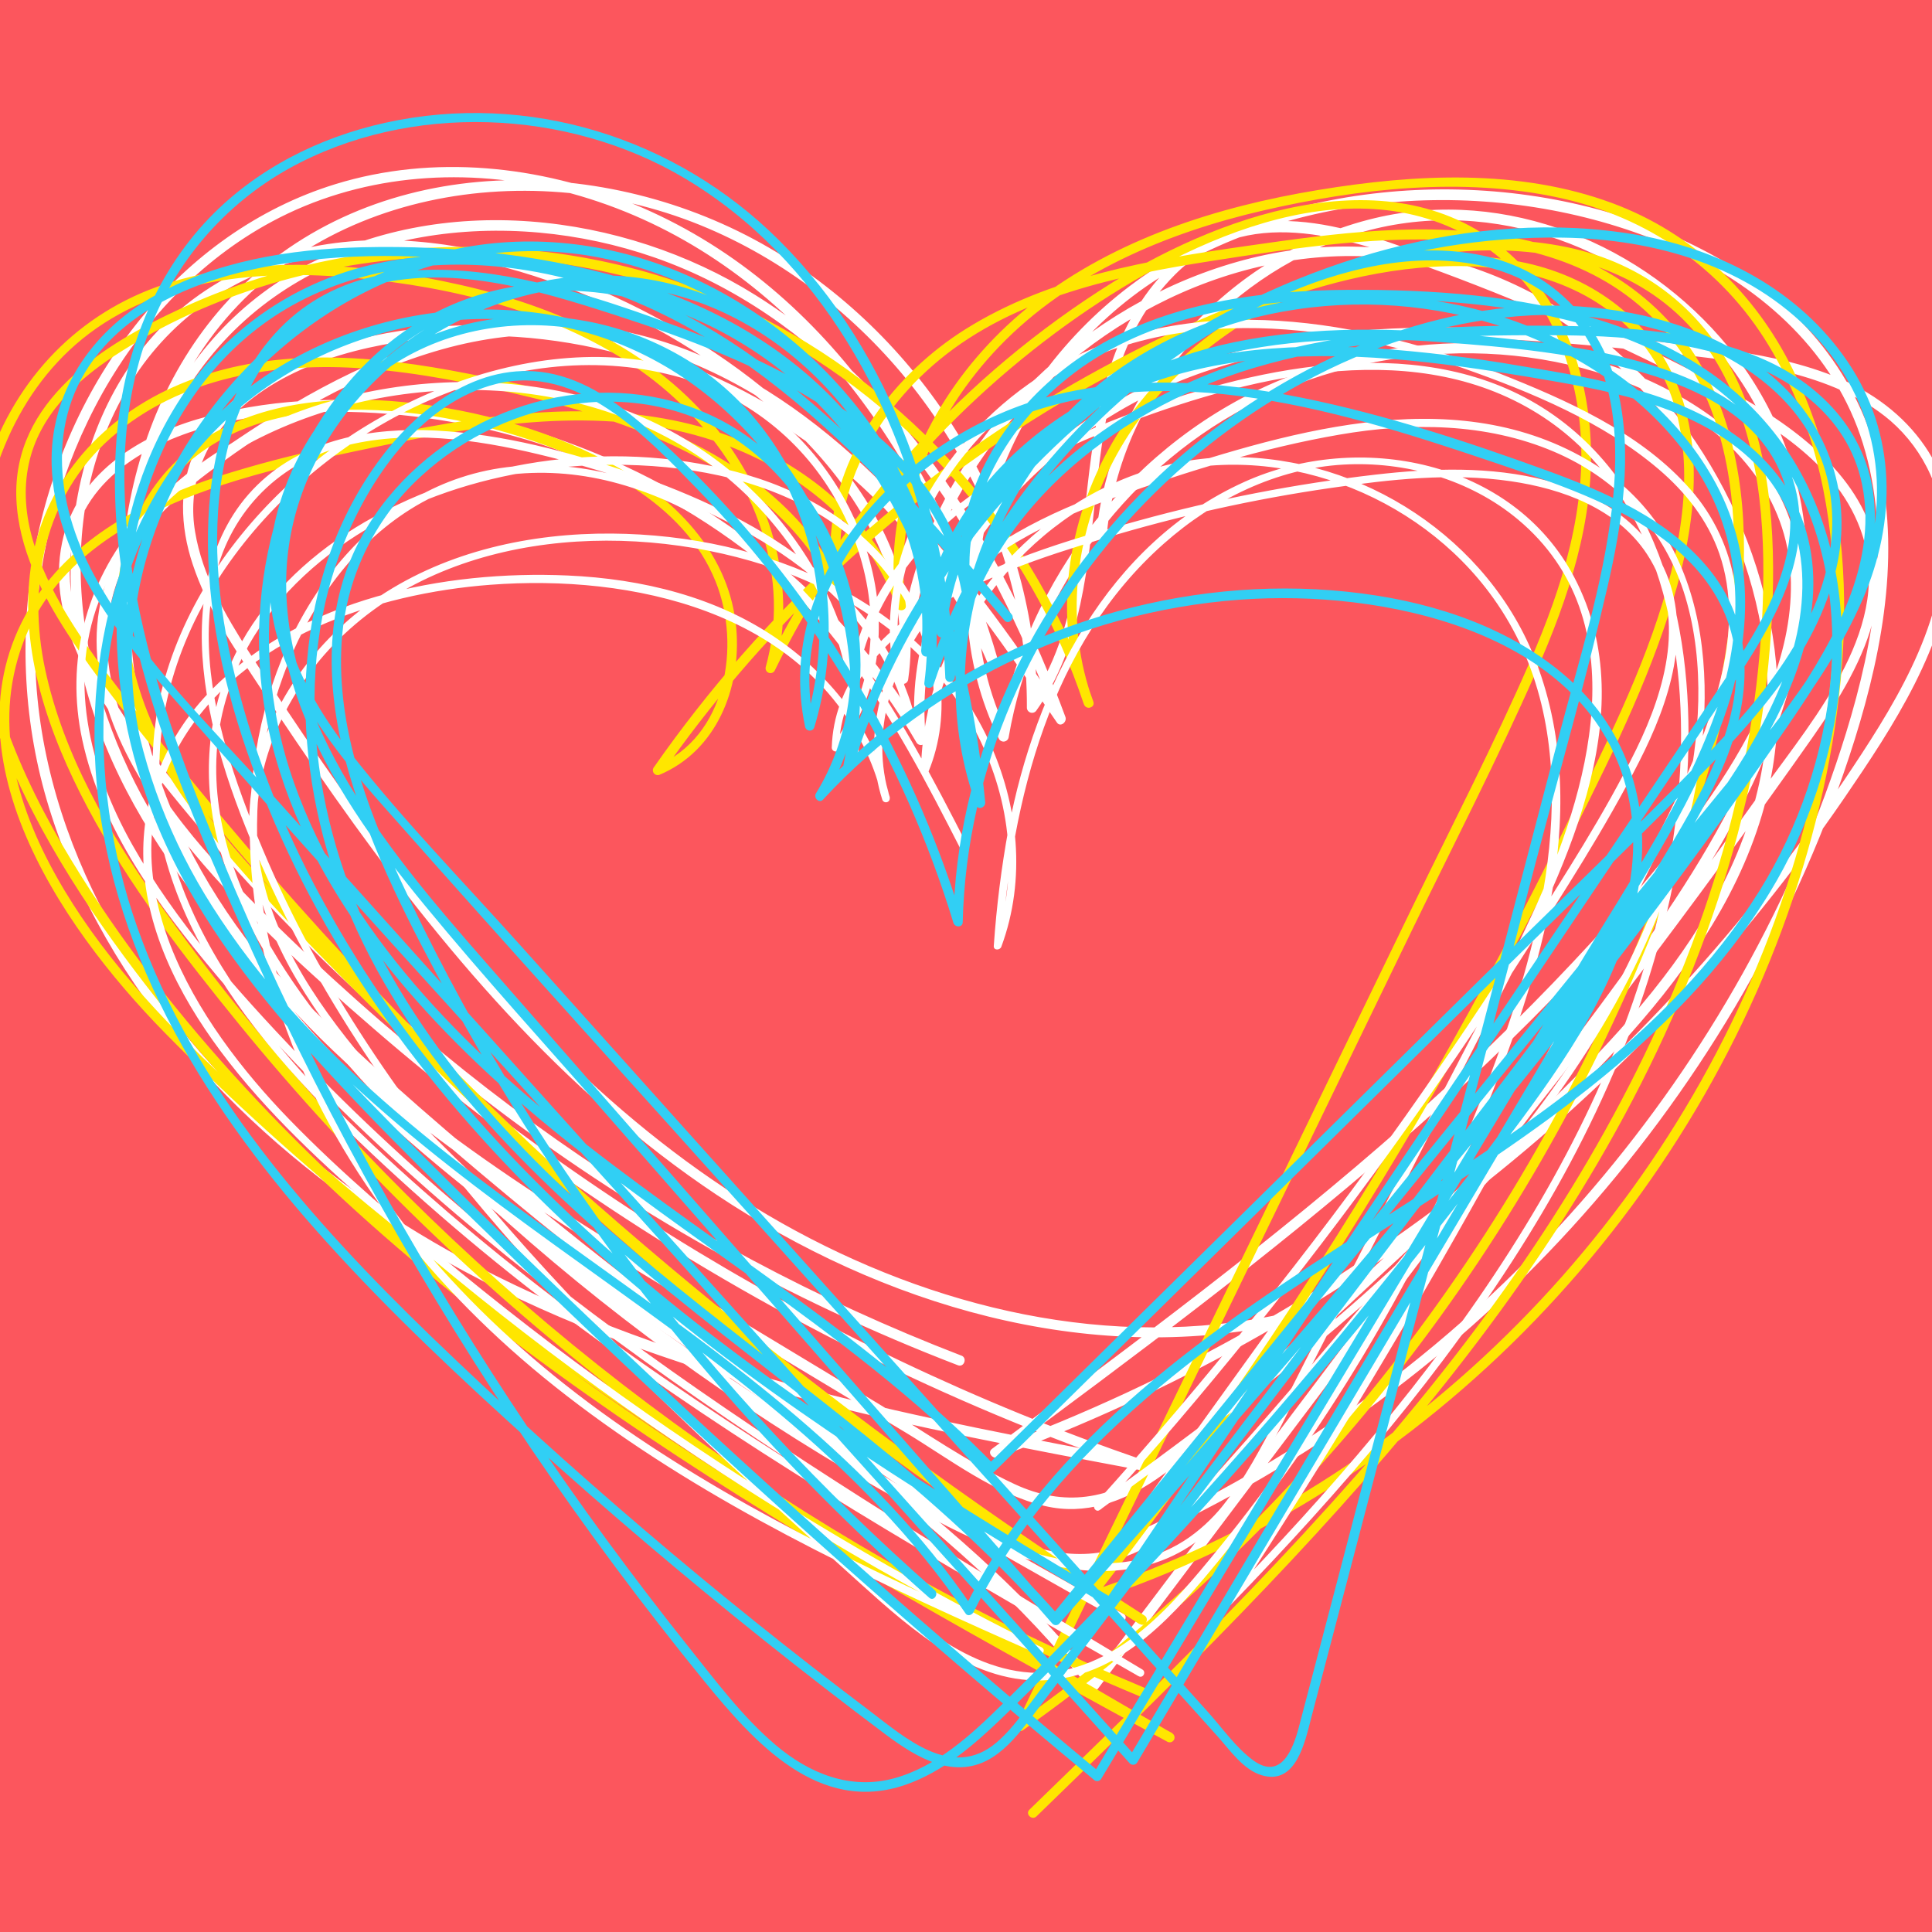 <svg width="300" height="300" viewBox="0 0 300 300" fill="none" xmlns="http://www.w3.org/2000/svg">
<rect x="0" y="0" width="300" height="300" fill="#333333" stroke="none"/>
<g clip-path="url(#clip0_5_119806)">
<rect width="300" height="300" fill="#FC565D"/>
<path d="M149.288 210.501C104.638 193.313 64.916 165.394 33.635 129.213C25.781 120.116 17.082 110.348 12.8 98.964C10.413 92.607 9.806 85.459 13.127 79.301C15.628 74.634 20.016 71.281 24.755 69.031C34.389 64.457 45.777 63.618 56.292 64.024C66.955 64.459 77.487 66.538 87.515 70.186C110.244 78.398 130.139 94.276 142.282 115.248C142.369 115.42 142.515 115.555 142.693 115.628C142.871 115.701 143.07 115.708 143.253 115.647C143.435 115.586 143.59 115.461 143.688 115.295C143.786 115.129 143.821 114.934 143.786 114.744C140.88 87.197 164.665 64.509 189.227 57.016C203.93 52.535 219.459 51.94 234.712 52.742C242.481 53.146 250.229 53.914 257.961 54.746C264.57 55.458 271.219 56.135 277.692 57.812C283.383 59.276 289.061 61.487 293.567 65.354C296.207 67.653 298.316 70.499 299.746 73.694C301.177 76.888 301.895 80.355 301.851 83.855C301.853 97.64 293.665 110.28 286.248 121.312C271.192 143.645 252.901 163.621 231.972 180.584C208.665 199.53 182.386 214.5 154.196 224.889L155.07 226.209C175.973 210.736 196.896 195.221 216.526 178.14C226.293 169.642 235.732 160.753 244.616 151.333C253.132 142.306 261.567 132.843 268.377 122.44C274.556 113 279.876 101.879 279.66 90.346C279.456 79.397 273.635 70.087 264.727 63.963C246.023 51.105 219.753 50.42 199.178 58.852C176.081 68.29 159.286 89.874 155.028 114.352L156.549 114.06C144.163 88.618 157.125 57.612 180.022 43.126C203.45 28.302 235.884 27.456 260.879 38.895C273.856 44.839 284.943 54.928 289.261 68.832C293.815 83.491 291.084 99.452 286.66 113.792C278.655 139.724 264.979 163.861 247.375 184.486C227.301 208.064 202.109 226.756 173.715 239.139L174.709 240.289L199.935 205.253C200.021 205.121 200.067 204.967 200.066 204.81C200.066 204.653 200.019 204.499 199.933 204.368C199.846 204.237 199.723 204.134 199.578 204.072C199.434 204.01 199.274 203.991 199.119 204.018C172.497 209.818 144.818 203.129 121.409 189.93C97.825 176.627 78.777 156.77 62.465 135.432C54.031 124.401 46.126 112.912 38.637 101.212C34.984 95.505 31.417 89.364 30.296 82.588C29.74 79.331 29.98 75.988 30.996 72.844C32.012 69.7 33.774 66.848 36.131 64.532C44.225 56.406 56.729 53.374 67.819 52.4C78.871 51.5 89.991 52.803 100.535 56.231C123.832 63.692 144.077 80.684 153.576 103.424C153.921 104.247 155.334 103.796 155.081 102.915C146.499 72.886 128.218 43.988 98.332 31.661C83.806 25.668 67.225 23.928 52.071 28.597C40.025 32.304 29.598 39.881 21.707 49.654C4.73 70.632 -0.285 99.776 7.611 125.405C16.404 153.94 38.19 176.909 63.227 192.318C93.626 211.025 129.138 219.082 163.786 225.761C168.291 226.631 172.829 227.476 177.314 228.323C178.213 228.491 178.485 227.056 177.644 226.768C125.971 209.02 79.024 179.739 40.368 141.149C30.943 131.716 21.266 120.938 17.754 107.735C16.065 101.354 16.165 94.565 18.936 88.49C21.777 82.264 26.901 77.478 32.285 73.422C43.162 65.231 55.537 57.927 68.704 54.227C81.089 50.755 94.006 51.133 106.025 55.799C131.678 65.767 149.208 90.282 164.113 112.19C164.658 113.001 165.738 112.099 165.434 111.317C155.957 85.706 140.937 60.578 117.271 45.803C96.644 32.911 68.418 29.636 46.654 41.694C24.164 54.167 15.979 80.27 19.259 104.644C22.964 132.191 40.157 154.316 61.193 171.474C72.54 180.73 84.885 188.675 97.36 196.312C111.766 205.131 126.28 213.785 140.741 222.511C147.455 226.571 154.485 232.04 162.269 233.857C168.489 235.311 174.387 233.222 179.502 229.734C185.937 225.318 191.435 219.422 197.116 214.116L216.443 196.086C228.175 185.139 240.358 174.496 251.226 162.673C260.822 152.232 269.478 140.349 273.574 126.589C280.267 104.117 273.025 79.204 258.035 61.677C242.265 43.23 218.191 34.17 194.334 40.07C170.658 45.925 149.958 64.49 142.402 87.772C140.559 93.451 139.554 99.368 139.418 105.337C139.403 105.551 139.472 105.761 139.612 105.923C139.752 106.085 139.95 106.185 140.164 106.2C140.377 106.216 140.588 106.146 140.75 106.007C140.912 105.867 141.012 105.669 141.028 105.455C144.626 80.029 121.723 59.873 101.481 49.079C80.787 38.052 52.923 31.101 31.888 45.126C12.306 58.179 7.498 84.788 13.207 106.339C20.209 132.759 41.222 152.81 60.983 170.369C84.328 191.11 109.072 210.223 135.041 227.573C145.868 234.808 159.729 246.341 173.716 242.054C179.736 240.206 184.56 235.845 188.772 231.304C193.968 225.757 198.879 219.92 203.833 214.157C224.732 189.856 244.714 164.806 263.778 139.009C268.641 132.425 273.443 125.798 278.183 119.129C282.395 113.177 286.832 107.181 289.54 100.347C291.938 94.288 292.631 87.64 290.312 81.466C288.333 76.179 284.498 71.845 280.185 68.294C275.451 64.39 270.067 61.391 264.632 58.578C257.67 54.973 250.595 51.593 243.409 48.439C235.982 45.185 228.451 42.179 220.815 39.423C214.147 37.02 207.246 34.557 200.09 34.328C187.784 33.931 178.871 41.683 174.118 52.49C168.94 64.246 169.203 77.113 167.081 89.552C165.887 96.638 163.796 103.517 159.596 109.433L161.053 109.944C161.115 81.86 145.42 54.904 121.823 39.934C97.206 24.303 61.912 22.675 39.247 42.896C18.741 61.185 14.821 92.074 21.873 117.452C30.361 148.018 54.699 171.331 79.24 189.905C106.575 210.597 137.209 227.419 160.876 252.612C163.797 255.722 166.584 258.945 169.237 262.28C169.318 262.37 169.419 262.442 169.531 262.488C169.644 262.534 169.765 262.555 169.886 262.547C170.008 262.54 170.126 262.506 170.232 262.447C170.338 262.387 170.43 262.305 170.5 262.205L225.268 189.539C234.231 177.662 243.29 165.862 252.099 153.877C260.038 143.078 267.622 131.843 273.138 119.6C278.249 108.237 281.397 95.863 280.369 83.338C279.447 72.518 275.253 62.233 268.345 53.849C255.325 37.916 233.838 29.019 213.477 33.872C190.921 39.248 172.67 59.357 170.285 82.496C170.21 83.525 171.776 83.64 171.895 82.614C174.061 61.572 189.809 43.079 209.823 36.557C229.925 30.009 251.919 37.585 265.677 53.168C272.827 61.163 277.348 71.159 278.627 81.804C280.065 94.305 277.034 106.79 272.021 118.203C266.738 130.21 259.365 141.234 251.641 151.806C243.431 163.059 234.903 174.09 226.535 185.213L169.169 261.299L170.436 261.231C150.155 235.775 122.283 218.352 95.884 199.96C70.275 182.132 44.325 161.887 29.873 133.512C17.721 109.651 15.81 78.323 30.814 55.195C47.686 29.186 82.766 23.819 109.983 35.475C135.606 46.438 154.742 71.476 158.712 99.005C159.222 102.593 159.47 106.213 159.453 109.838C159.444 110.012 159.492 110.184 159.589 110.329C159.686 110.474 159.828 110.583 159.993 110.641C160.157 110.698 160.336 110.701 160.503 110.649C160.669 110.596 160.814 110.491 160.915 110.349C175.125 90.337 164.435 60.671 182.469 42.627C193.355 31.731 208.632 36.691 221.238 41.292C235.472 46.457 249.365 52.518 262.832 59.437C272.853 64.587 284.742 70.952 288.879 82.18C294.316 96.931 281.891 111.232 273.898 122.388C256.429 146.783 238.131 170.554 219.003 193.703C209.49 205.216 199.807 216.609 189.863 227.757C185.573 232.562 180.869 237.562 174.753 239.985C167.226 242.963 159.383 240.473 152.605 236.79C146.255 233.355 140.281 229.149 134.298 225.125C128.241 221.048 122.244 216.875 116.308 212.605C104.452 204.064 92.881 195.15 81.597 185.863C70.519 176.756 59.632 167.387 49.342 157.469C39.913 148.375 30.97 138.551 24.153 127.304C12.055 107.343 7.426 81.065 19.924 60.059C22.878 55.101 26.804 50.791 31.468 47.388C36.132 43.986 41.436 41.56 47.062 40.258C58.917 37.464 71.444 39.171 82.911 42.848C94.588 46.602 105.536 52.328 115.279 59.777C124.705 67.001 133.409 76.268 137.55 87.593C139.627 93.251 140.271 99.334 139.426 105.3L141.036 105.418C141.627 80.704 157.858 58.571 179.444 47.395C190.192 41.825 202.399 38.944 214.508 39.957C226.151 40.936 237.194 45.595 246.401 52.717C264.385 66.638 275.693 89.731 274.404 112.563C272.812 140.777 251.042 161.576 231.65 179.682L195.31 213.584C190.097 218.478 185.006 223.832 179.15 227.999C172.36 232.841 165.265 234.045 157.562 230.461C150.303 227.082 143.544 222.312 136.693 218.15L115.028 205.074C103.041 197.84 90.976 190.713 79.38 182.855C57.334 167.908 35.639 149.225 25.833 123.741C17.165 101.208 17.288 72.805 33.959 53.863C50.63 34.921 78.782 32.02 101.6 39.969C126.88 48.767 144.916 70.878 156.407 94.184C159.25 99.983 161.788 105.925 164.009 111.988L165.336 111.116C151.394 90.615 135.549 68.719 112.943 57.148C101.908 51.487 89.535 49.074 77.204 50.782C63.239 52.715 50.349 59.319 38.707 66.99C28.505 73.71 17.588 81.8 15.403 94.649C13.19 107.674 20.411 120.32 28.21 130.151C36.874 141.07 47.535 150.643 58.042 159.747C68.868 169.123 80.244 177.846 92.108 185.87C118.456 203.674 147.04 217.925 177.119 228.254L177.443 226.705C143.229 220.295 108.367 213.736 76.956 198.079C50.869 185.067 27.12 164.827 14.357 138.193C8.385 125.736 4.979 112.029 5.507 98.169C5.996 85.141 9.562 72.413 15.915 61.026C22.117 50.018 31.042 40.413 42.244 34.397C55.535 27.256 71.173 25.91 85.767 29.294C117.242 36.58 138.92 62.779 149.818 91.96C151.197 95.656 152.41 99.409 153.49 103.202L154.994 102.698C146.277 81.87 128.676 65.735 107.939 57.206C97.493 52.864 86.307 50.578 74.994 50.474C63.795 50.423 51.815 52.426 42.01 58.076C37.234 60.829 32.899 64.623 30.466 69.623C27.703 75.305 27.96 81.721 29.922 87.616C32.185 94.47 36.287 100.522 40.233 106.503C44.033 112.262 47.895 117.989 51.871 123.627C68.362 146.999 87.246 169.523 111.254 185.514C136.892 202.584 168.751 212.21 199.419 205.522L198.604 204.282L173.378 239.313C173.296 239.458 173.26 239.625 173.276 239.791C173.292 239.957 173.359 240.114 173.468 240.24C173.577 240.366 173.723 240.455 173.885 240.496C174.047 240.536 174.217 240.525 174.372 240.464C200.824 228.964 224.543 212.006 243.974 190.703C263.201 169.631 278.17 144.636 287.129 117.534C291.885 103.154 295.206 87.317 291.835 72.26C288.762 58.518 279.678 47.589 267.643 40.572C243.412 26.446 210.056 25.742 185.106 38.369C161.053 50.544 144.785 78.457 151.712 105.529C152.529 108.702 153.669 111.783 155.114 114.725C155.195 114.878 155.323 115 155.479 115.075C155.635 115.15 155.811 115.172 155.98 115.139C156.15 115.107 156.305 115.02 156.422 114.893C156.539 114.765 156.612 114.604 156.63 114.432C160.367 92.918 174.202 73.455 193.573 63.205C213.517 52.651 239.49 51.719 259.529 62.627C269.73 68.178 277.492 77.42 278.06 89.377C278.588 100.911 273.242 112.084 267.07 121.509C260.509 131.536 252.415 140.686 244.229 149.408C236.043 158.13 227.336 166.453 218.349 174.399C197.902 192.471 175.958 208.746 154.039 224.975C153.252 225.553 154.124 226.598 154.912 226.3C181.5 216.497 206.405 202.631 228.737 185.197C250.979 167.86 270.415 147.202 286.361 123.95C294.005 112.768 302.274 100.28 303.326 86.393C304.32 73.306 296.659 63.129 284.768 58.407C278.935 56.093 272.682 54.944 266.486 54.122C258.719 53.099 250.889 52.341 243.077 51.713C227.206 50.434 210.997 50.17 195.385 53.739C170.299 59.474 144.837 78.563 142.129 105.876C141.842 108.927 141.87 111.999 142.211 115.044L143.715 114.534C132.678 95.47 115.415 80.546 95.34 71.602C75.791 62.896 51.597 58.92 30.719 65.077C21.193 67.886 11.841 73.833 9.657 84.176C7.066 96.473 15.028 108.348 22.131 117.606C37.409 137.48 55.202 155.29 75.065 170.59C97.485 187.892 122.305 201.841 148.746 211.997C149.712 212.364 150.243 210.856 149.283 210.489L149.288 210.501Z" fill="white"/>
<path d="M177.872 262.148C128.851 241.711 84.997 210.635 49.488 171.172C40.586 161.276 32.257 150.881 24.541 140.037C16.797 129.146 9.832 117.131 7.009 103.928C4.186 90.725 6.888 77.062 17.284 67.933C28.034 58.512 42.876 56.188 56.706 57.231C65.192 57.873 73.623 59.591 81.883 61.577C88.48 63.1 94.945 65.144 101.217 67.69C113.237 72.706 124.329 80.432 129.891 92.568C130.267 93.38 131.443 92.737 131.256 91.951C128.004 78.222 135.41 64.508 145.844 55.895C157.696 46.117 173.569 42.775 188.372 40.483C212.921 36.677 246.439 31.246 262.02 56.148C268.572 66.633 269.87 79.508 269.067 91.583C268.205 104.583 264.716 117.211 260.585 129.516C251.829 155.467 239.284 179.983 223.356 202.272C207.348 224.756 188.068 244.726 166.154 261.52C163.497 263.536 160.815 265.506 158.109 267.432L159.148 268.42L199.252 185.697L219.079 144.792C225.613 131.323 232.504 117.961 238.54 104.261C243.532 92.914 247.655 80.68 246.98 68.119C246.425 57.781 242.758 47.19 235.054 39.988C217.505 23.586 190.563 32.829 172.838 43.807C149.642 58.252 130.972 78.914 118.954 103.439L120.348 103.987C124.044 90.461 119.342 76.18 110.53 65.65C100.73 53.933 86.037 47.497 71.432 44.228C57.076 41.004 41.164 39.471 26.861 43.722C13.309 47.748 3.222 57.665 -1.557 70.888C-12.521 101.217 6.041 131.931 24.273 155.065C43.046 178.9 66.148 198.902 90.858 216.369C116.426 234.44 143.715 249.897 171.146 264.925C174.531 266.781 177.916 268.631 181.3 270.474C181.475 270.558 181.675 270.572 181.859 270.513C182.043 270.455 182.198 270.328 182.291 270.158C182.385 269.989 182.41 269.79 182.361 269.603C182.312 269.416 182.193 269.255 182.029 269.153C132.878 240.568 83.17 211.652 41.01 173.125C30.72 163.747 20.45 153.968 12.627 142.359C5.542 131.842 -0.315 118.882 1.932 105.919C6.463 79.78 37.267 73.812 58.907 69.288C75.335 65.84 92.946 62.992 109.375 67.97C122.495 71.95 134.683 80.901 139.18 94.26C139.437 95.024 140.779 94.9 140.656 94.021C138.593 79.126 144.929 64.445 155.176 53.794C166.061 42.474 181.129 36.15 196.212 32.669C210.993 29.262 227.106 27.455 242.076 30.7C255.76 33.662 267.35 41.609 274.614 53.606C288.048 75.814 286.426 104.447 280.081 128.624C273.318 154.367 260.156 178.291 242.536 198.235C225.005 218.064 202.973 234.035 178.333 243.825C175.247 245.05 172.129 246.177 168.977 247.204L169.739 248.448C188.173 224.684 205.052 199.755 220.268 173.817C228.011 160.613 235.31 147.164 242.164 133.469C248.359 121.083 254.859 108.512 259.131 95.306C262.851 83.823 265.116 70.54 260.149 59.064C255.79 49.032 246.549 42.67 235.963 40.63C224.857 38.506 213.165 40.357 202.472 43.637C189.996 47.494 177.931 53.156 166.627 59.625C140.768 74.453 118.514 94.814 101.461 119.247C101.391 119.379 101.361 119.528 101.375 119.676C101.389 119.825 101.447 119.966 101.541 120.082C101.634 120.198 101.76 120.284 101.902 120.329C102.045 120.374 102.197 120.376 102.34 120.336C111.257 116.627 115.11 106.839 114.335 97.647C113.39 86.481 105.528 78.042 96.139 72.687C86.081 66.943 74.148 63.598 62.655 62.437C52.252 61.407 40.876 62.306 31.837 68.066C21.94 74.394 17.423 85.658 18.168 97.138C19.032 110.521 26.341 122.066 34.803 132.042C44.291 143.224 54.835 153.635 65.344 163.855C75.743 173.967 86.453 183.75 97.472 193.205C122.542 214.703 149.093 234.413 176.931 252.189L177.66 250.868C151.522 234.697 126.676 216.529 103.345 196.528C80.181 176.666 58.576 155.06 38.718 131.9C33.586 125.916 28.578 119.829 23.692 113.64C18.94 107.623 14.036 101.6 10.112 95C6.062 88.195 2.73 80.075 4.47 72.032C6.054 64.652 11.645 59.257 17.758 55.258C43.128 38.631 77.124 35.54 105.54 45.444C131.647 54.558 153.497 74.996 164.746 100.178C166.089 103.187 167.272 106.27 168.318 109.398L169.764 108.962C165.254 96.698 166.885 83.02 172.899 71.541C178.914 60.062 189.234 51.366 200.91 45.952C223.091 35.63 256.172 33.87 268.316 59.562C273.669 70.821 274.219 83.826 273.623 96.064C272.867 109.93 270.337 123.643 266.095 136.868C257.592 163.855 243.012 188.55 225.724 210.817C206.001 236.206 182.871 258.658 159.85 281.006C159.151 281.687 160.248 282.725 160.942 282.049C203.43 240.807 247.711 197.336 266.754 139.726C271.311 126.154 274.094 112.051 275.035 97.768C275.811 85.014 275.334 71.459 269.998 59.627C264.929 48.391 255.324 40.851 243.255 38.366C230.753 35.795 217.302 37.933 205.476 42.407C192.157 47.446 179.967 56.289 172.723 68.732C165.625 80.927 163.415 96.013 168.333 109.397C168.665 110.302 170.086 109.891 169.779 108.961C165.315 95.803 158.282 83.661 149.088 73.238C139.894 62.814 128.72 54.317 116.215 48.237C88.8 35.059 55.719 35.157 28.152 47.878C15.964 53.502 1.88 62.316 2.546 77.544C2.88 85.1 6.46 92.185 10.501 98.412C14.906 105.198 20.092 111.519 25.145 117.822C45.081 142.69 66.979 165.924 90.627 187.301C114.386 208.771 139.835 228.299 166.727 245.694C170.128 247.891 173.549 250.054 176.992 252.183C177.821 252.694 178.535 251.379 177.72 250.862C131.867 221.578 89.581 187.065 51.712 148.019C42.385 138.389 32.426 128.643 25.866 116.831C19.896 106.084 17.087 92.389 22.541 80.832C32.639 59.438 61.595 61.825 80.38 67.688C92.342 71.417 106.149 77.9 111.124 90.309C115.11 100.259 112.785 114.4 101.945 118.926L102.825 120.009C117.704 98.718 136.593 80.527 158.437 66.454C169.328 59.426 180.884 53.486 192.94 48.719C203.765 44.447 215.165 41.2 226.901 41.32C238.317 41.439 249.837 45.316 256.374 55.203C263.432 65.857 262.164 79.424 258.886 91.135C255.23 104.209 248.911 116.527 242.939 128.664C236.653 141.433 229.979 154.001 222.916 166.37C206.755 194.624 188.63 221.711 168.673 247.43C168.245 247.983 168.66 248.951 169.44 248.668C195.617 240.072 219.309 224.77 238.394 204.978C257.479 185.186 272.009 160.985 279.956 134.665C287.415 109.969 290.103 81.137 278.344 57.286C272.515 45.466 262.816 36.169 250.385 31.554C235.875 26.169 219.737 27.023 204.721 29.498C189.017 32.081 173.221 37.095 160.529 46.995C149.138 55.895 140.527 69.117 138.979 83.659C138.614 87.126 138.677 90.626 139.165 94.078L140.641 93.838C136.856 82.601 127.799 74.232 117.199 69.348C104.068 63.305 89.389 63.014 75.276 64.888C67.355 65.941 59.53 67.615 51.731 69.313C45.658 70.568 39.654 72.141 33.746 74.026C23.109 77.543 12.417 82.892 5.901 92.351C-10.041 115.502 9.094 143.552 25.529 160.306C46.417 181.62 70.026 200.159 94.59 217.043C119.51 234.171 145.53 249.619 171.64 264.822L181.325 270.458L182.054 269.137C156.286 255.072 130.532 240.925 105.982 224.812C81.433 208.699 58.097 190.594 38.178 169.002C28.099 158.098 18.804 146.272 11.075 133.561C3.024 120.32 -3.382 105.28 -3.273 89.531C-3.18 75.841 1.89 61.48 12.775 52.633C24.557 43.075 40.633 41.806 55.17 43.155C70.171 44.548 85.645 48.288 98.303 56.745C110.455 64.871 119.704 78.32 120.164 93.249C120.261 96.742 119.834 100.23 118.897 103.597C118.856 103.774 118.88 103.96 118.965 104.12C119.05 104.281 119.19 104.406 119.359 104.472C119.528 104.538 119.715 104.541 119.887 104.48C120.058 104.419 120.202 104.299 120.291 104.141C130.735 82.802 146.285 64.365 165.563 50.46C182.701 38.139 209.081 24.808 229.482 37.556C239.214 43.632 244.225 54.798 245.316 65.899C246.569 78.623 242.61 91.127 237.597 102.662C232.046 115.438 225.608 127.86 219.534 140.391L200.585 179.479L157.841 267.657C157.536 268.288 158.242 269.127 158.88 268.645C182.319 252.027 203.047 231.89 220.329 208.948C237.494 186.164 251.084 160.9 260.63 134.027C265.123 121.333 268.987 108.274 270.319 94.837C271.538 82.544 270.742 69.433 264.986 58.275C259.033 46.762 248.013 39.475 235.426 36.968C221.625 34.221 207.338 36.217 193.573 38.194C178.559 40.35 162.966 42.92 149.903 51.126C138.969 57.987 130.063 69.755 129.038 82.906C128.806 86.086 129.071 89.284 129.826 92.382L131.191 91.77C120.694 68.877 92.522 61.639 69.927 57.502C55.602 54.886 40.356 54.02 26.775 60.165C15.232 65.388 6.562 75.367 4.776 88.125C2.959 101.057 7.605 114.083 13.583 125.362C20.018 137.512 28.605 148.58 37.256 159.21C54.787 180.694 74.759 200.068 96.77 216.943C118.701 233.799 142.52 248.051 167.746 259.412C170.856 260.809 173.988 262.161 177.144 263.469C178.031 263.837 178.769 262.521 177.872 262.148Z" fill="#FFE600"/>
<path d="M150.326 131.51C139.446 110.213 127.115 87.088 104.221 76.842C94.027 72.293 82.28 70.583 71.52 74.161C61.781 77.383 53.918 84.515 48.504 93.103C36.376 112.331 36.583 136.885 43.762 157.857C51.63 180.837 67.308 200.307 86.147 215.286C106.119 231.164 129.175 242.474 152.322 252.901C155.285 254.228 158.24 255.546 161.186 256.855C161.877 257.162 162.456 256.16 161.76 255.813C140.427 245.236 119.912 233.079 100.387 219.443C90.433 212.487 80.754 205.151 71.349 197.434C62.27 189.989 53.194 182.331 45.001 173.899C30.323 158.793 15.805 136.106 28.143 115.196C37.708 98.983 58.394 92.15 76.151 90.803C98.143 89.136 124.238 94.853 134.525 116.768C135.636 119.148 136.482 121.643 137.047 124.208L138.185 123.864C134.96 113.649 138.666 102.758 145.257 94.722C152.379 86.035 162.81 80.924 173.195 77.203C184.444 73.164 196.218 69.516 208 67.489C219.085 65.574 230.731 65.659 241.23 70.109C251.221 74.343 258.598 82.291 261.709 92.729C264.82 103.167 263.962 114.535 261.597 125.072C256.816 146.364 245.212 165.592 230.94 181.844C213.322 201.917 191.629 217.785 170.195 233.475L170.941 234.392C186.927 216.654 201.941 198.061 215.918 178.695C223.029 168.836 229.864 158.786 236.423 148.544C242.752 138.661 249.238 128.662 254.562 118.192C259.211 109.055 262.98 97.939 258.297 88.048C254.848 80.775 247.704 76.574 240.155 74.62C231.464 72.37 222.377 72.687 213.536 73.706C201.126 75.136 188.845 77.521 176.801 80.839C165.617 83.916 153.934 87.345 144.097 93.702C136.203 98.806 129.431 106.264 129.154 116.113C129.159 116.23 129.197 116.343 129.265 116.438C129.333 116.533 129.427 116.607 129.536 116.649C129.645 116.691 129.764 116.701 129.878 116.677C129.992 116.652 130.097 116.595 130.179 116.512C143.338 99.206 134.305 73.258 117.117 62.336C94.598 48.024 64.085 57.885 45.692 74.407C36.212 82.92 28.593 93.971 25.304 106.395C21.918 119.282 24.092 132.532 29.939 144.371C36.163 156.961 45.737 167.587 55.766 177.266C66.639 187.666 78.175 197.35 90.299 206.257C114.624 224.269 140.746 239.651 166.982 254.667C170.257 256.544 173.534 258.416 176.811 260.282C177.48 260.666 178.042 259.632 177.385 259.24C154.096 245.299 130.802 231.311 108.493 215.818C86.185 200.325 64.898 183.334 46.179 163.655C36.743 153.721 27.292 143.172 20.538 131.164C13.851 119.282 10.305 105.161 15.852 92.113C20.498 81.195 30.095 73.068 40.529 67.897C52.142 62.149 65.546 59.777 78.433 60.767C91.705 61.783 104.745 66.675 114.666 75.692C123.74 83.938 130.243 95.312 131.879 107.531C132.268 110.513 132.368 113.525 132.178 116.526L133.34 116.342C130.931 104.562 136.072 92.528 144.159 84.066C152.639 75.198 164.034 69.839 175.345 65.575C195.236 58.081 220.48 52.164 239.628 64.763C258.049 76.879 262.285 101.317 260.748 121.788C259.01 144.905 250.616 166.943 238.983 186.819C227.182 206.992 212.194 225.143 196.218 242.122C194.274 244.187 192.315 246.236 190.34 248.269L191.293 248.969C206.155 226.236 220.13 202.952 233.218 179.115C239.755 167.218 246.056 155.192 252.123 143.039C255.169 136.962 258.145 130.858 261.049 124.726C263.745 119.037 266.311 113.233 267.975 107.142C269.525 101.462 270.272 95.454 269.192 89.619C268.142 84.239 265.594 79.265 261.841 75.273C254.244 66.994 243.198 62.102 232.944 58.034C211.641 49.578 185.374 45.002 164.326 56.728C148.063 65.789 135.332 84.912 138.723 104.069C139.154 106.472 139.839 108.823 140.766 111.081C140.817 111.225 140.922 111.345 141.058 111.414C141.195 111.483 141.353 111.497 141.499 111.453C141.646 111.408 141.77 111.309 141.845 111.176C141.921 111.043 141.942 110.885 141.904 110.737C136.336 90.761 116.676 79.912 98.398 73.597C88.508 70.181 78.134 67.404 67.647 66.855C57.772 66.339 47.252 68.159 39.933 75.338C32.372 82.751 30.579 93.642 31.586 103.804C32.699 115.051 36.802 125.889 41.411 136.121C51.202 157.861 65.392 177.292 81.226 194.99C97.503 213.172 115.56 229.647 133.673 245.96C141.679 253.172 151.31 261.756 162.888 260.878C174.467 260 182.723 250.31 189.541 241.967C205.789 222.091 219.083 199.969 229.013 176.287C238.401 153.869 247.685 126.768 238.529 102.78C231.24 83.691 211.511 70.835 191.207 70.98C170.584 71.126 152.236 85.899 145.586 105.124C143.966 109.815 143.095 114.733 143.005 119.696C142.991 120.26 143.888 120.522 144.118 119.968C147.97 110.707 146.213 100.267 141.098 91.852C135.488 82.62 126.131 76.701 115.923 73.716C96.579 68.053 73.994 70.939 56.602 81.084C48.822 85.621 41.876 91.882 37.461 99.809C32.452 108.799 31.294 119.319 33.511 129.315C36.078 140.882 42.58 151.261 49.918 160.386C57.594 169.935 66.471 178.582 75.506 186.829C93.876 203.599 114.03 218.298 135.605 230.664C145.661 236.417 156.446 242.741 168.225 243.822C173.668 244.32 179.216 243.434 183.949 240.597C188.438 237.909 191.772 233.746 194.512 229.345C197.751 224.107 200.373 218.477 203.167 212.999L212.943 193.852L232.496 155.559C242.3 136.36 255.695 111.01 244.433 89.607C234.861 71.406 210.956 66.828 193.228 74.828C171.956 84.443 160.751 106.746 156.597 128.69C155.494 134.707 154.732 140.781 154.314 146.884C154.26 147.609 155.27 147.588 155.484 147.015C159.369 136.536 158.158 124.891 153.471 114.872C148.522 104.291 139.757 96.126 129.438 90.863C118.847 85.463 106.837 82.947 94.995 82.852C82.445 82.762 69.548 85.557 58.984 92.568C49.902 98.602 42.723 107.866 39.9 118.478C36.778 130.23 40.084 142.08 46.17 152.296C52.611 163.096 61.518 172.518 70.493 181.239C79.77 190.178 89.645 198.473 100.049 206.068C120.806 221.379 143.168 234.358 165.618 247.007C168.39 248.571 171.165 250.131 173.942 251.687C174.079 251.753 174.236 251.764 174.381 251.718C174.526 251.672 174.648 251.571 174.722 251.438C174.795 251.304 174.815 251.147 174.776 251C174.738 250.852 174.644 250.725 174.515 250.644C153.262 238.722 131.987 226.744 111.848 212.982C91.708 199.22 72.515 183.518 56.712 164.779C48.759 155.353 41.284 144.263 40.022 131.667C38.886 120.308 43.427 109.208 51.05 100.906C67.716 82.754 96.322 80.626 118.655 87.733C129.784 91.275 140.371 97.663 147.441 107.123C154.153 116.096 157.807 127.672 156.309 138.864C155.94 141.55 155.274 144.186 154.322 146.723L155.492 146.851C157.18 124.111 162.988 100.117 180.722 84.415C188.437 77.575 198.207 72.736 208.598 72.143C218.211 71.594 228.234 74.427 235.693 80.652C254.514 96.376 246.701 122.996 237.949 141.901C232.639 153.415 226.546 164.588 220.779 175.898L202.675 211.354C199.976 216.622 197.42 222.031 194.438 227.162C191.732 231.814 188.447 236.332 183.848 239.263C173.549 245.823 160.664 242.008 150.476 237.251C139.929 232.31 129.842 226.129 120.076 219.797C110.16 213.354 100.589 206.395 91.401 198.947C82.353 191.614 73.691 183.815 65.45 175.582C57.228 167.383 49.287 158.777 43.144 148.862C37.218 139.302 32.946 128.308 33.647 116.896C34.213 107.46 38.325 98.708 44.757 91.855C57.406 78.375 76.938 72.223 95.043 72.168C106.166 72.133 117.675 74.101 127.321 79.913C136.245 85.294 142.964 94.262 144.668 104.667C145.517 109.624 144.962 114.721 143.065 119.378L144.179 119.651C144.577 99.236 159.148 80.071 178.644 74.071C197.986 68.128 220.203 76.546 231.854 92.838C246.517 113.301 240.881 140.556 233.056 162.499C224.838 185.496 213.491 207.249 199.337 227.141C195.733 232.218 191.944 237.162 187.971 241.974C184.297 246.426 180.475 250.869 175.829 254.337C171.247 257.763 165.814 260.098 160.002 259.721C154.191 259.345 148.928 256.598 144.288 253.308C139.565 249.935 135.314 245.927 131.023 242.032C126.854 238.268 122.7 234.482 118.562 230.677C110.11 222.884 101.79 214.935 93.747 206.696C77.799 190.337 62.938 172.703 51.368 152.928C45.559 143.069 40.726 132.665 36.939 121.864C33.498 111.966 31.08 100.975 33.208 90.524C35.335 80.073 42.743 72.132 53.064 69.356C62.987 66.678 73.758 68.18 83.606 70.538C93.321 72.862 102.963 76.061 111.92 80.517C120.598 84.828 128.918 90.548 134.657 98.492C137.409 102.303 139.463 106.572 140.723 111.102L141.861 110.758C134.308 92.139 144.95 71.471 160.433 60.586C179.915 46.901 205.917 49.691 227.205 57.176C237.722 60.873 248.937 65.525 257.521 72.831C261.692 76.377 265.177 80.76 266.981 85.981C269.042 91.951 268.781 98.372 267.401 104.459C264.587 116.876 258.005 128.47 252.402 139.791C246.705 151.279 240.8 162.662 234.685 173.942C222.455 196.49 209.414 218.57 195.563 240.182C193.801 242.933 192.024 245.677 190.232 248.416C189.847 248.989 190.724 249.584 191.184 249.112C208.166 231.596 224.257 212.966 237.141 192.174C249.599 172.065 258.941 149.724 261.521 126.05C263.776 105.381 260.934 80.633 243.89 66.47C225.96 51.593 200.414 55.645 180.095 62.601C158.861 69.871 133.184 82.881 131.566 108.443C131.402 111.207 131.605 113.98 132.17 116.691C132.315 117.387 133.295 117.127 133.336 116.502C134.088 104.08 129.737 91.82 122.14 82.065C114.319 72.024 103.382 65.06 91.141 61.745C67.326 55.304 37.626 61.699 21.29 81.076C13.289 90.58 10.152 102.673 12.77 114.863C15.755 128.757 24.596 140.674 33.531 151.34C51.646 172.898 73.004 191.488 95.644 208.121C118.728 225.079 143.15 240.092 167.69 254.826C170.713 256.645 173.737 258.459 176.763 260.267L177.336 259.225C152.435 245.036 127.484 230.785 103.87 214.512C91.978 206.382 80.532 197.619 69.579 188.26C59.005 179.154 48.596 169.477 40.114 158.343C32.077 147.803 25.651 135.494 24.831 122.023C24.06 109.079 28.819 96.482 36.457 86.183C51.503 65.882 79.229 51.713 104.635 58.339C110.056 59.723 115.131 62.221 119.536 65.674C123.941 69.128 127.579 73.462 130.221 78.401C135.148 87.481 136.986 98.791 133.201 108.631C132.221 111.155 130.887 113.527 129.24 115.675L130.264 116.07C130.528 106.861 136.852 99.85 144.177 95.008C152.383 89.584 161.88 86.481 171.221 83.653C182.832 80.136 194.691 77.498 206.697 75.763C215.915 74.435 225.311 73.371 234.591 74.726C242.612 75.896 251.079 78.964 255.729 86.027C261.956 95.475 258.645 107 254.081 116.347C249.135 126.444 242.891 136.017 236.883 145.492C230.876 154.967 224.663 164.231 218.203 173.361C203.328 194.351 187.237 214.45 170.013 233.555C169.582 234.038 170.19 234.887 170.759 234.473C190.831 219.777 211.072 204.949 228.098 186.672C243.533 170.102 256.34 150.365 261.994 128.219C267.143 108.063 266.471 82.997 246.36 71.346C225.02 58.978 198.903 67.405 177.308 74.493C166.689 77.956 155.858 82.416 147.673 90.285C140.545 97.135 135.393 106.936 135.746 117.014C135.84 119.451 136.264 121.863 137.006 124.185C137.057 124.33 137.162 124.449 137.298 124.518C137.435 124.587 137.593 124.601 137.739 124.557C137.886 124.513 138.01 124.414 138.085 124.28C138.161 124.147 138.182 123.99 138.144 123.841C135.897 113.75 129.33 105.254 120.953 99.379C111.377 92.682 99.671 89.87 88.135 89.363C68.933 88.521 46.794 92.957 32.804 107.17C26.099 113.978 22.167 123.037 22.244 132.638C22.326 143.883 27.66 154.366 34.232 163.198C41.489 172.945 50.519 181.136 59.646 189.085C69.112 197.333 78.897 205.198 88.999 212.678C109.127 227.599 130.398 240.907 152.615 252.478C155.449 253.957 158.299 255.405 161.165 256.82L161.739 255.777C139.393 245.863 116.951 235.654 96.782 221.681C77.236 208.16 60.229 190.843 49.75 169.276C39.898 148.986 36.066 124.402 44.74 102.982C48.612 93.432 54.938 84.59 63.753 79.062C73.441 72.986 85.158 72.068 96.022 75.088C120.014 81.75 134.255 103.392 145.214 124.21C146.594 126.825 147.937 129.453 149.281 132.08C149.629 132.764 150.641 132.135 150.292 131.455L150.326 131.51Z" fill="white"/>
<path d="M157.062 95.37C139.06 74.192 119.526 51.349 92.039 42.888C79.717 39.118 66.126 38.237 53.737 42.206C42.904 45.702 33.644 52.91 27.58 62.566C15.642 81.506 15.555 106.982 24.157 127.225C34.901 152.507 56.303 171.203 77.824 187.243C100.648 204.264 125.417 219.619 143.583 242.006C145.82 244.759 147.94 247.606 149.942 250.548C150.293 251.066 150.977 250.729 151.187 250.302C164.07 224.249 189.021 207.485 212.721 192.278C235.621 177.599 260.337 162.334 274.853 138.502C286.558 119.284 290.798 92.503 278.993 72.31C265.106 48.591 234.53 44.886 209.631 45.004C195.732 45.068 181.017 46.985 169.048 54.6C158.918 61.043 150.739 71.731 149.279 83.9C148.94 86.852 149.021 89.838 149.518 92.767C149.67 93.698 151.107 93.4 150.955 92.464C147.283 69.819 124.693 57.947 105.238 50.715C84.29 42.92 53.501 33.047 38.964 56.814C33.181 66.271 31.761 77.962 32.443 88.843C33.218 101.409 36.907 113.887 41.677 125.46C52.038 150.633 69.122 172.643 88.943 191.059C110.985 211.534 136.343 227.937 162.008 243.419C165.312 245.412 168.621 247.394 171.937 249.365C172.098 249.464 172.29 249.498 172.475 249.462C172.66 249.425 172.825 249.32 172.937 249.168C204.927 201.605 236.918 154.043 268.911 106.481C275.034 97.342 282.055 86.084 278.448 74.626C275.794 66.211 268.204 61.041 260.327 58.025C250.627 54.316 240.02 53.193 229.768 52.156C217.092 50.874 204.136 50.549 191.594 53.146C169.497 57.729 147.278 74.086 145.426 98.225L146.902 98.321C145.436 73.333 127.772 51.28 104.939 42.012C93.459 37.356 80.711 36.123 68.659 39.164C56.898 42.124 46.221 48.769 37.886 57.531C29.445 66.39 23.21 77.491 20.507 89.475C17.629 102.255 19.258 115.287 24.122 127.381C29.556 140.897 38.538 152.698 48.2 163.454C59.054 175.545 70.84 186.815 82.492 198.101C107.495 222.285 133.295 245.595 159.893 268.031C163.239 270.852 166.597 273.659 169.968 276.452C170.128 276.554 170.321 276.591 170.507 276.554C170.694 276.517 170.859 276.41 170.968 276.255L221.083 192.855L245.881 151.574C253.519 138.861 262.204 126.225 267.396 112.249C271.918 100.081 272.743 86.827 266.461 75.126C261.02 64.991 251.668 57.3 241.398 52.425C220.091 42.31 193.237 43.723 173.74 57.331C152.747 71.98 142.753 100.765 151.607 125.048C151.913 125.89 153.07 125.331 152.981 124.568C150.564 99.489 142.753 72.451 122.103 56.314C104.4 42.477 78.698 38.384 60.335 53.298C44.401 66.241 37.983 88.925 40.897 108.789C44.498 133.346 61.287 153.971 79.295 169.892C102.92 190.782 131.231 205.797 153.342 228.495C153.47 228.64 153.651 228.729 153.844 228.741C154.038 228.754 154.228 228.689 154.375 228.562C178.694 204.612 203.001 180.649 227.295 156.671C239.381 144.741 251.575 132.908 263.55 120.857C272.873 111.475 282.763 100.512 285.387 87.092C287.524 76.136 283.503 65.355 274.995 58.278C266.825 51.475 255.924 48.323 245.469 47.6C222.213 45.993 198.739 56.947 181.734 72.256C164.061 88.185 151.617 110.271 148.669 134.032C148.296 137.047 148.089 140.079 148.016 143.119L149.469 143.015C142.389 119.799 130.383 98.395 114.273 80.273C110.185 75.674 105.837 71.314 101.25 67.215C96.848 63.295 91.93 59.486 86.084 58.122C75.295 55.6 65.372 62.809 59.19 71.037C45.323 89.486 44.757 114.896 52.054 136.074C60.021 159.181 77.264 177.746 95.395 193.438C117.977 212.978 143.473 229.231 163.282 251.863C163.356 251.946 163.449 252.011 163.552 252.053C163.655 252.095 163.766 252.113 163.877 252.106C163.988 252.099 164.096 252.067 164.193 252.012C164.29 251.957 164.374 251.881 164.437 251.79L229.708 171.324L262.343 131.096C272.004 119.162 283.021 107.351 289.219 93.099C294.522 80.912 294.516 67.45 286.948 56.236C279.475 45.161 267.24 38.749 254.321 36.49C228.787 32.027 201.167 40.682 179.884 54.714C159.575 68.111 143.129 87.516 134.041 110.161C132.868 113.025 131.878 115.961 130.968 118.873L132.354 119.354C137.156 96.397 127.124 71.398 107.962 57.976C88.597 44.417 61.439 45.112 41.884 57.924C20.803 71.736 12.824 97.626 15.026 121.835C17.504 149.191 32.735 172.962 50.721 192.872C60.685 203.915 71.565 214.087 82.587 224.045C94.297 234.636 106.322 244.862 118.662 254.723C124.865 259.68 131.143 264.543 137.496 269.311C142.352 272.943 148.379 276.622 154.211 272.811C156.521 271.303 158.277 269.114 159.943 266.95C162.403 263.743 164.839 260.51 167.285 257.287L182.73 236.96L243.921 156.438L259.366 136.111C263.901 130.142 268.482 124.216 272.346 117.778C278.734 107.142 284.342 93.827 280.099 81.373C276.224 70.002 265.589 63.911 254.678 60.693C248.602 58.903 242.336 57.838 236.091 56.819C228.574 55.515 220.995 54.598 213.384 54.069C199.44 53.229 184.82 54.361 172.067 60.509C161.552 65.575 152.186 73.855 147.011 84.451C144.454 89.651 143.106 95.364 143.068 101.161C143.056 101.358 143.121 101.551 143.25 101.698C143.38 101.846 143.562 101.936 143.758 101.949C143.953 101.961 144.146 101.896 144.294 101.766C144.441 101.636 144.531 101.453 144.543 101.257C145.722 88.565 141.067 76.208 133.247 66.364C124.603 55.451 112.483 48.184 99.342 44.02C85.594 39.633 70.597 38.047 56.211 38.396C45.074 38.664 33.319 40.545 23.542 46.179C14.093 51.641 7.662 61.111 8.022 72.313C8.477 85.853 17.534 97.63 26.045 107.405C48.953 133.714 72.665 159.362 95.971 185.321L166.507 263.875L175.404 273.79C175.479 273.872 175.572 273.937 175.676 273.979C175.78 274.02 175.891 274.038 176.003 274.031C176.114 274.023 176.223 273.99 176.32 273.935C176.417 273.88 176.501 273.804 176.565 273.711L222.78 195.847C230.479 182.863 238.18 169.885 245.885 156.912L256.938 138.29C260.436 132.398 264.118 126.562 266.992 120.317C271.777 109.879 273.102 98.044 265.549 88.583C259.282 80.751 249.435 76.433 240.246 73.08C227.859 68.573 215.134 64.391 202.209 61.771C189.143 59.121 175.134 58.139 162.138 61.791C140.648 67.824 119.932 89.022 125.022 112.878C125.058 113.033 125.143 113.172 125.264 113.274C125.384 113.377 125.535 113.438 125.693 113.448C125.851 113.458 126.009 113.417 126.142 113.331C126.275 113.245 126.377 113.118 126.433 112.97C132.867 91.801 125.336 66.687 105.721 55.306C87.096 44.493 62.454 47.732 49.57 65.725C43.641 74.004 40.638 84.533 42.147 94.681C43.922 106.599 51.774 116.411 59.502 125.15C79.657 147.939 100.119 170.46 120.431 193.111L181.586 261.304L189.148 269.715C191.022 271.817 193.07 274.802 195.912 275.659C201.284 277.275 202.641 270.437 203.598 266.786C207.507 251.893 211.414 237 215.319 222.107C223.05 192.636 230.785 163.167 238.522 133.7C242.232 119.583 246.304 105.455 249.593 91.207C251.887 81.256 253.598 70.485 251.157 60.395C248.715 50.306 241.399 42.435 231.252 39.92C220.253 37.227 208.501 40.123 198.396 44.661C177.747 53.937 160.452 70.504 149.989 90.605C147.445 95.498 145.308 100.594 143.599 105.84L145.022 106.13C147.733 85.195 137.642 63.386 120.38 51.434C111.827 45.513 101.538 42.291 91.12 42.819C80.973 43.354 71.151 47.172 62.984 53.183C54.818 59.193 48.19 67.67 45.025 77.406C41.594 87.976 42.782 99.366 46.633 109.641C50.935 121.119 58.268 131.239 65.989 140.626C75.198 151.823 84.994 162.558 94.543 173.465L163.4 252.104C163.529 252.248 163.709 252.336 163.902 252.349C164.095 252.361 164.286 252.297 164.432 252.171C203.875 207.394 243.416 162.475 277.259 113.215C284.2 103.11 291.904 91.208 291.061 78.39C290.372 67.845 283.299 59.975 273.963 55.844C263.993 51.435 252.77 50.742 242.02 50.599C228.098 50.414 214.003 50.921 200.386 54.088C175.294 59.931 150.051 77.623 146.799 105.072L148.275 105.168C147.259 80.466 138.758 55.013 120.984 37.319C104.955 21.353 81.997 14.166 59.805 19.068C49.546 21.329 39.761 26.259 32.441 33.904C23.871 42.854 19.307 54.836 18.188 67.061C15.622 95.055 27.928 122.914 39.197 147.795C51.438 174.793 65.972 200.685 82.636 225.187C91.024 237.523 99.939 249.488 109.382 261.082C117.077 270.492 127.102 281.811 140.603 277.142C146.447 275.12 151.303 270.905 155.685 266.679C161.311 261.236 166.773 255.59 172.167 249.925C182.88 238.691 193.263 227.152 203.317 215.309C213.524 203.293 223.375 190.981 232.87 178.371C241.514 166.906 250.482 154.71 253.872 140.493C256.788 128.27 254.104 115.674 245.02 106.748C236.725 98.601 225.188 94.288 213.884 92.5C188.561 88.497 161.848 95.423 141.101 110.406C135.943 114.142 131.167 118.383 126.845 123.066L127.938 124.028C137.492 108.503 134.476 87.47 122.794 73.899C110.315 59.391 89.794 57.402 73.411 66.39C65.371 70.819 58.575 77.631 54.804 86.061C50.011 96.765 50.995 109.082 54.198 120.073C57.772 132.335 63.787 143.904 69.871 155.077C75.705 165.765 82.101 176.133 89.035 186.138C104.879 208.968 123.438 229.776 144.303 248.103C145.013 248.728 145.824 247.498 145.123 246.884C110.373 216.336 81.481 178.435 62.036 136.335C56.815 125.025 52.302 112.677 53.035 100.016C53.576 90.061 57.995 80.715 65.338 73.99C78.77 61.563 100.284 57.82 115.525 69.121C131.682 81.06 137.366 105.866 126.697 123.205C126.283 123.881 127.196 124.812 127.79 124.172C144.996 105.544 169.531 94.204 194.813 92.982C216.831 91.899 248.094 98.868 253.01 124.48C255.752 138.689 248.597 152.859 241.041 164.38C233.155 176.419 223.973 187.73 214.947 198.923C196.41 221.991 176.564 243.97 155.509 264.751C150.762 269.419 145.427 274.326 138.857 276.128C132.05 277.998 125.657 275.381 120.457 270.974C115.257 266.567 111.113 260.961 106.897 255.697C102.565 250.261 98.342 244.739 94.229 239.132C77.644 216.506 62.934 192.557 50.247 167.523C43.826 154.858 37.936 141.934 32.576 128.751C27.495 116.267 23.021 103.471 20.76 90.14C18.589 77.33 18.475 63.787 23.129 51.484C27.147 40.718 34.861 31.739 44.887 26.161C63.576 15.808 88.133 16.846 106.365 27.712C127.33 40.201 139.861 63.288 144.588 86.71C145.807 92.775 146.54 98.928 146.782 105.11C146.769 105.307 146.835 105.5 146.964 105.647C147.094 105.795 147.276 105.885 147.472 105.898C147.667 105.91 147.86 105.845 148.007 105.715C148.155 105.585 148.245 105.402 148.257 105.206C151.142 80.817 172.565 63.71 194.789 57.106C207.633 53.285 221.104 52.194 234.444 52.069C245.423 51.964 256.708 51.997 267.333 55.053C277.425 57.955 286.868 64.241 289.132 75.181C291.853 88.343 283.626 101.296 276.546 111.639C260.731 134.704 243.658 156.841 225.928 178.436C205.658 203.128 184.549 227.107 163.446 251.082L164.479 251.149L107.005 185.497L78.424 152.854C70.25 143.522 61.923 134.199 55.325 123.632C49.124 113.714 44.435 102.503 44.435 90.626C44.429 80.199 48.456 70.336 55.15 62.443C68.764 46.443 91.841 39.474 111.384 48.083C133.116 57.647 146.567 82.61 143.532 106.043C143.429 106.873 144.702 107.109 144.96 106.329C151.904 85.325 165.501 67.169 183.682 54.624C192.764 48.356 203.119 43.17 214.036 41.19C224.953 39.21 237.245 40.779 244.622 50.001C251.075 58.073 251.464 69.134 250.298 78.97C248.88 90.933 245.151 102.603 242.087 114.212L220.385 196.919L209.66 237.811C207.871 244.626 206.083 251.441 204.295 258.256C203.42 261.586 202.546 264.914 201.672 268.24C200.758 271.676 198.896 276.477 194.592 273.336C191.914 271.385 189.774 268.295 187.577 265.846L180.015 257.434L166.2 242.037L137.933 210.499L80.738 146.717C71.966 136.934 62.668 127.42 54.555 117.071C47.477 108.047 42.187 97.57 43.37 85.799C44.512 75.426 49.606 65.895 57.588 59.195C65.984 52.15 77.119 49.48 87.885 50.832C98.841 52.211 109.212 57.661 116.292 66.2C123.372 74.739 127.076 85.772 127.241 96.778C127.319 102.11 126.566 107.421 125.01 112.521L126.421 112.612C121.81 90.98 139.425 71.606 158.504 64.531C183.512 55.261 211.543 64.857 235.477 72.989C244.762 76.155 254.64 79.776 261.838 86.724C265.583 90.338 268.321 94.877 269.243 100.076C270.4 106.587 268.569 113.127 265.953 119.047C263.171 125.332 259.444 131.175 255.941 137.072L245.142 155.269L223.525 191.662C207.452 218.75 191.377 245.835 175.298 272.916L176.458 272.843L109.546 198.326L42.965 124.172C33.097 113.179 21.804 102.442 14.649 89.363C8.428 78.003 6.947 64.06 16.174 53.816C23.462 45.738 34.722 42.28 45.165 40.764C57.926 38.908 71.329 39.778 84.006 41.887C98.114 44.237 112.244 49.134 123.375 58.391C133.364 66.703 141.048 78.484 142.849 91.528C143.279 94.727 143.339 97.965 143.028 101.179L144.503 101.274C144.57 89.198 150.736 78.409 159.612 70.514C169.357 61.873 181.587 57.379 194.397 55.913C208.853 54.261 223.471 56.204 237.734 58.594C249.086 60.499 261.665 62.661 270.747 70.335C281.387 79.317 281.691 93.209 276.917 105.391C271.746 118.576 262.433 129.626 253.968 140.776L196.934 215.825L168.419 253.35L161.293 262.73C159.263 265.406 157.334 268.36 154.762 270.555C147.857 276.454 140.601 269.869 134.934 265.576C111.171 247.638 88.504 228.284 67.056 207.621C48.281 189.451 30.116 168.965 21.288 143.896C13.233 121.011 13.679 93.191 28.269 72.953C42.045 53.85 67.719 45.43 90.295 51.434C112.982 57.47 129.203 78.399 131.775 101.479C132.425 107.295 132.147 113.178 130.951 118.907C130.764 119.805 132.05 120.314 132.337 119.388C146.764 72.647 193.277 36.101 242.716 36.901C256.951 37.131 271.481 41.267 281.529 51.85C291.361 62.201 293.93 76.111 289.069 89.47C283.918 103.651 273.259 115.268 263.935 126.798L232.856 165.117L163.233 250.944L164.393 250.871C132.324 214.235 83.388 193.258 59.538 149.273C48.83 129.518 44.84 104.713 53.751 83.487C57.992 73.365 65.878 62.396 77.075 59.612C89.756 56.474 100.274 67.721 108.273 75.943C126.675 94.906 140.308 117.991 148.044 143.289C148.268 144.031 149.474 144.075 149.492 143.19C150.044 119.461 160.306 96.67 176.457 79.464C192.199 62.701 214.466 50.164 237.736 48.97C257.726 47.944 284.991 57.48 284.504 81.584C284.223 95.973 273.807 108.184 264.321 117.956C253.39 129.208 242.016 140.051 230.853 151.07C205.047 176.537 179.229 201.992 153.401 227.434L154.433 227.501C135.596 208.159 112.292 194.276 91.128 177.774C72.102 162.94 53.867 144.746 45.637 121.498C38.659 101.797 40.921 78.561 54.01 61.824C60.525 53.499 69.707 47.589 80.16 45.766C91.986 43.711 104.246 46.833 114.475 52.873C139.558 67.649 148.887 97.405 151.536 124.841L152.91 124.366C145.067 102.846 152.619 77.462 169.556 62.451C187.4 46.636 214.193 43.408 236.105 51.741C247.082 55.918 257.359 63.204 263.689 73.258C270.972 84.835 270.824 98.302 266.308 110.906C261.437 124.502 253.064 136.737 245.67 149.041C237.919 161.958 230.169 174.875 222.418 187.793C204.872 216.997 187.327 246.203 169.784 275.41L170.784 275.208C145.2 253.99 120.318 231.954 96.137 209.101C84.187 197.8 72.423 186.31 60.846 174.632C50.926 164.582 41.179 154.152 33.544 142.22C26.137 130.65 20.657 117.319 20.478 103.4C20.327 91.266 24.154 79.3 30.651 69.122C44.029 48.147 68.611 35.017 93.529 40.084C117.619 44.978 138.647 64.793 144.132 88.952C144.82 92.002 145.257 95.104 145.441 98.226C145.495 99.14 146.828 99.306 146.916 98.322C148.573 76.962 167.268 61.263 186.777 55.854C198.699 52.538 211.207 52.22 223.465 53.104C234.125 53.87 245.193 54.895 255.477 57.953C263.766 60.416 272.665 64.736 276.339 73.109C281.5 84.889 273.55 97.004 267.172 106.497C252.194 128.791 237.204 151.076 222.204 173.352C205.384 198.359 188.566 223.363 171.75 248.363L172.75 248.165C125.708 220.153 76.778 189.136 49.936 139.496C43.618 127.945 38.914 115.577 35.956 102.74C33.47 91.663 32.665 79.931 35.548 68.835C38.43 57.739 45.505 48.014 56.816 44.604C69.562 40.767 83.351 44.988 95.543 48.923C117.143 55.898 145.37 67.274 149.484 92.765L150.92 92.462C148.766 79.317 155.819 66.639 165.889 58.619C177.157 49.636 192.082 46.92 206.121 46.524C230.795 45.822 262.497 48.694 276.964 71.842C289.463 91.837 285.195 119.052 273.245 138.259C258.912 161.311 235.019 176.223 212.706 190.525C188.389 206.112 162.949 223.107 149.742 249.812L150.988 249.566C120.266 204.328 62.467 187.025 32.958 140.742C20.275 120.849 15.327 95.882 23.861 73.316C27.771 62.965 34.706 53.79 44.261 48.072C55.563 41.31 69.155 39.884 81.974 42.003C113.88 47.285 136.089 72.954 155.972 96.339C156.582 97.062 157.687 96.089 157.072 95.371L157.062 95.37Z" fill="#31CFF4"/>
</g>
<defs>
<clipPath id="clip0_5_119806">
<rect width="300" height="300" fill="white"/>
</clipPath>
</defs>
</svg>
